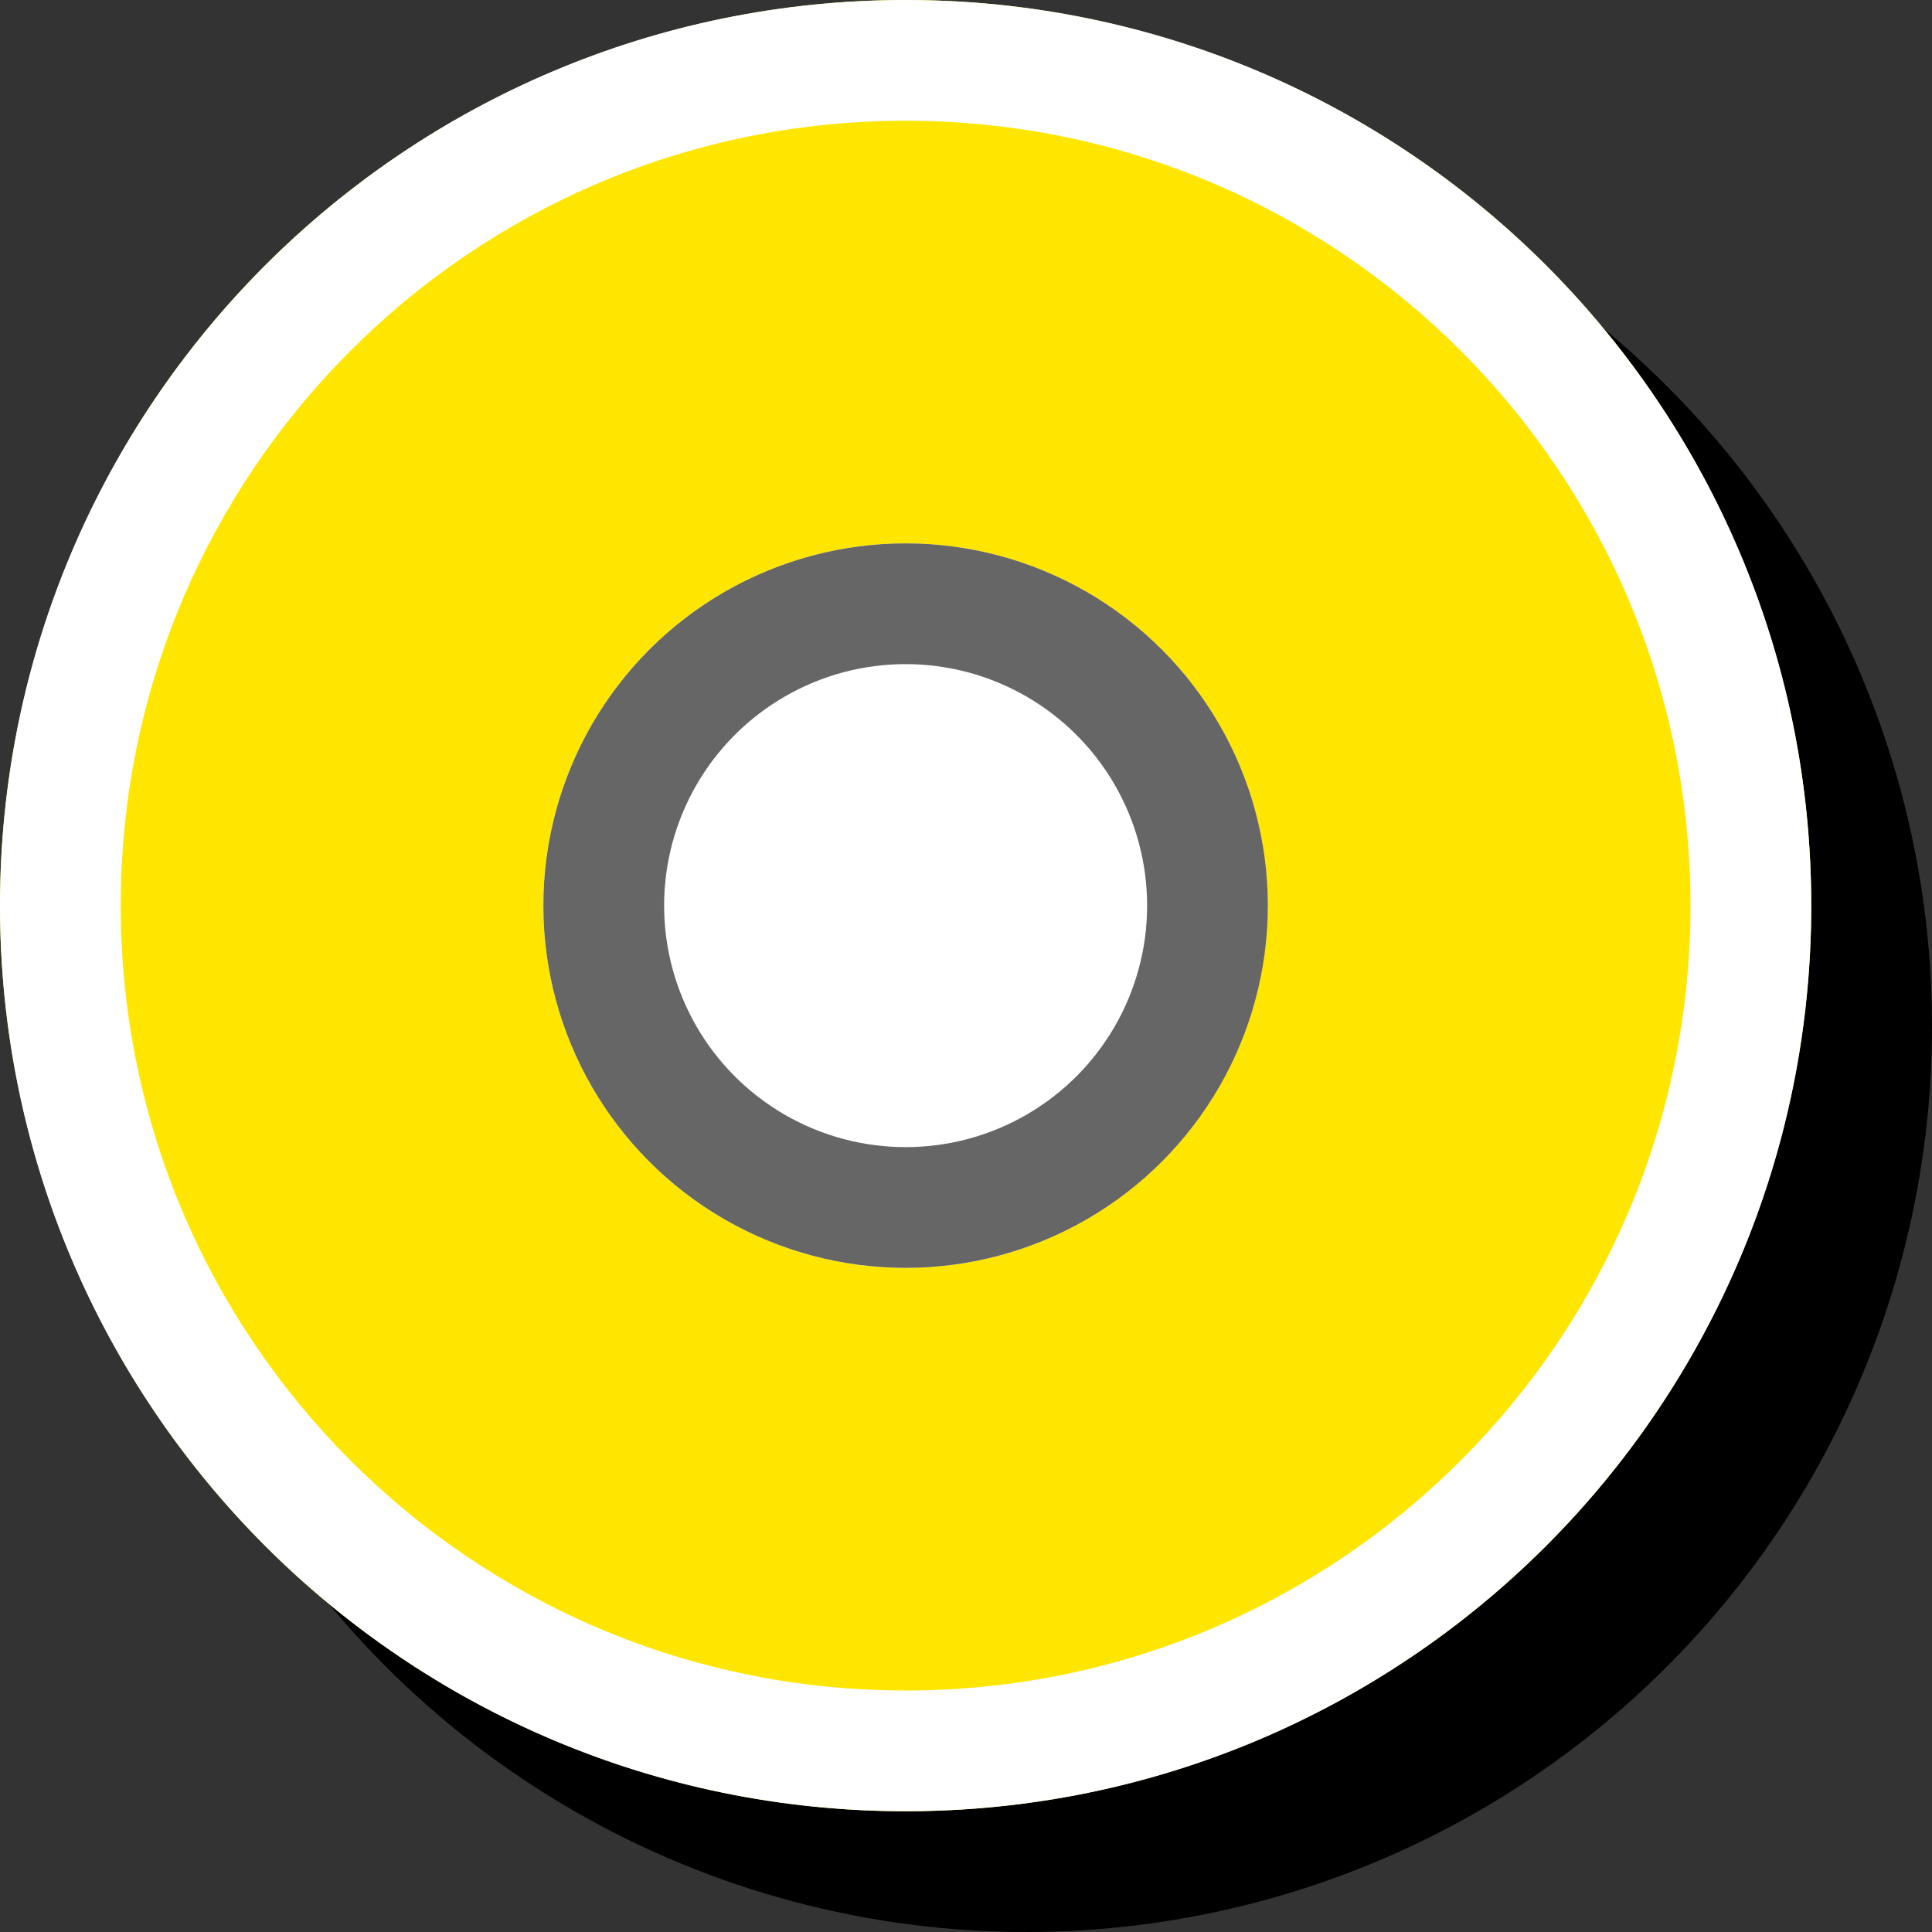 <?xml version="1.0" encoding="UTF-8"?>
<svg width="16px" height="16px" viewBox="0 0 16 16" version="1.1" xmlns="http://www.w3.org/2000/svg" xmlns:xlink="http://www.w3.org/1999/xlink">
    <rect x="0" y="0" width="16" height="16" fill="#333333" stroke="none"/>
    <!-- Generator: Sketch 46.2 (44496) - http://www.bohemiancoding.com/sketch -->
    <title>icoon/cirkel_correctie</title>
    <desc>Created with Sketch.</desc>
    <defs>
        <circle id="path-1" cx="7.5" cy="7.5" r="3"></circle>
    </defs>
    <g id="Symbols" stroke="none" stroke-width="1" fill="none" fill-rule="evenodd">
        <g id="icoon/cirkel_correctie">
            <circle id="bg" fill="#000000" cx="8.5" cy="8.5" r="7.5"></circle>
            <g id="kleur/geel" fill="#FFE600">
                <circle id="color" cx="7.5" cy="7.5" r="7.5"></circle>
            </g>
            <g id="punt">
                <use fill="#FFFFFF" fill-rule="evenodd" xlink:href="#path-1"></use>
                <circle stroke="#666666" stroke-width="1" cx="7.5" cy="7.5" r="2.5"></circle>
            </g>
            <path d="M7.5,14 C11.09,14 14,11.09 14,7.5 C14,3.91 11.09,1 7.5,1 C3.91,1 1,3.91 1,7.5 C1,11.09 3.91,14 7.5,14 Z M7.5,15 C3.358,15 -1.13686838e-13,11.642 -1.13686838e-13,7.5 C-1.13686838e-13,3.358 3.358,0 7.5,0 C11.642,0 15,3.358 15,7.5 C15,11.642 11.642,15 7.5,15 Z" id="border" fill="#FFFFFF" fill-rule="nonzero"></path>
        </g>
    </g>
</svg>